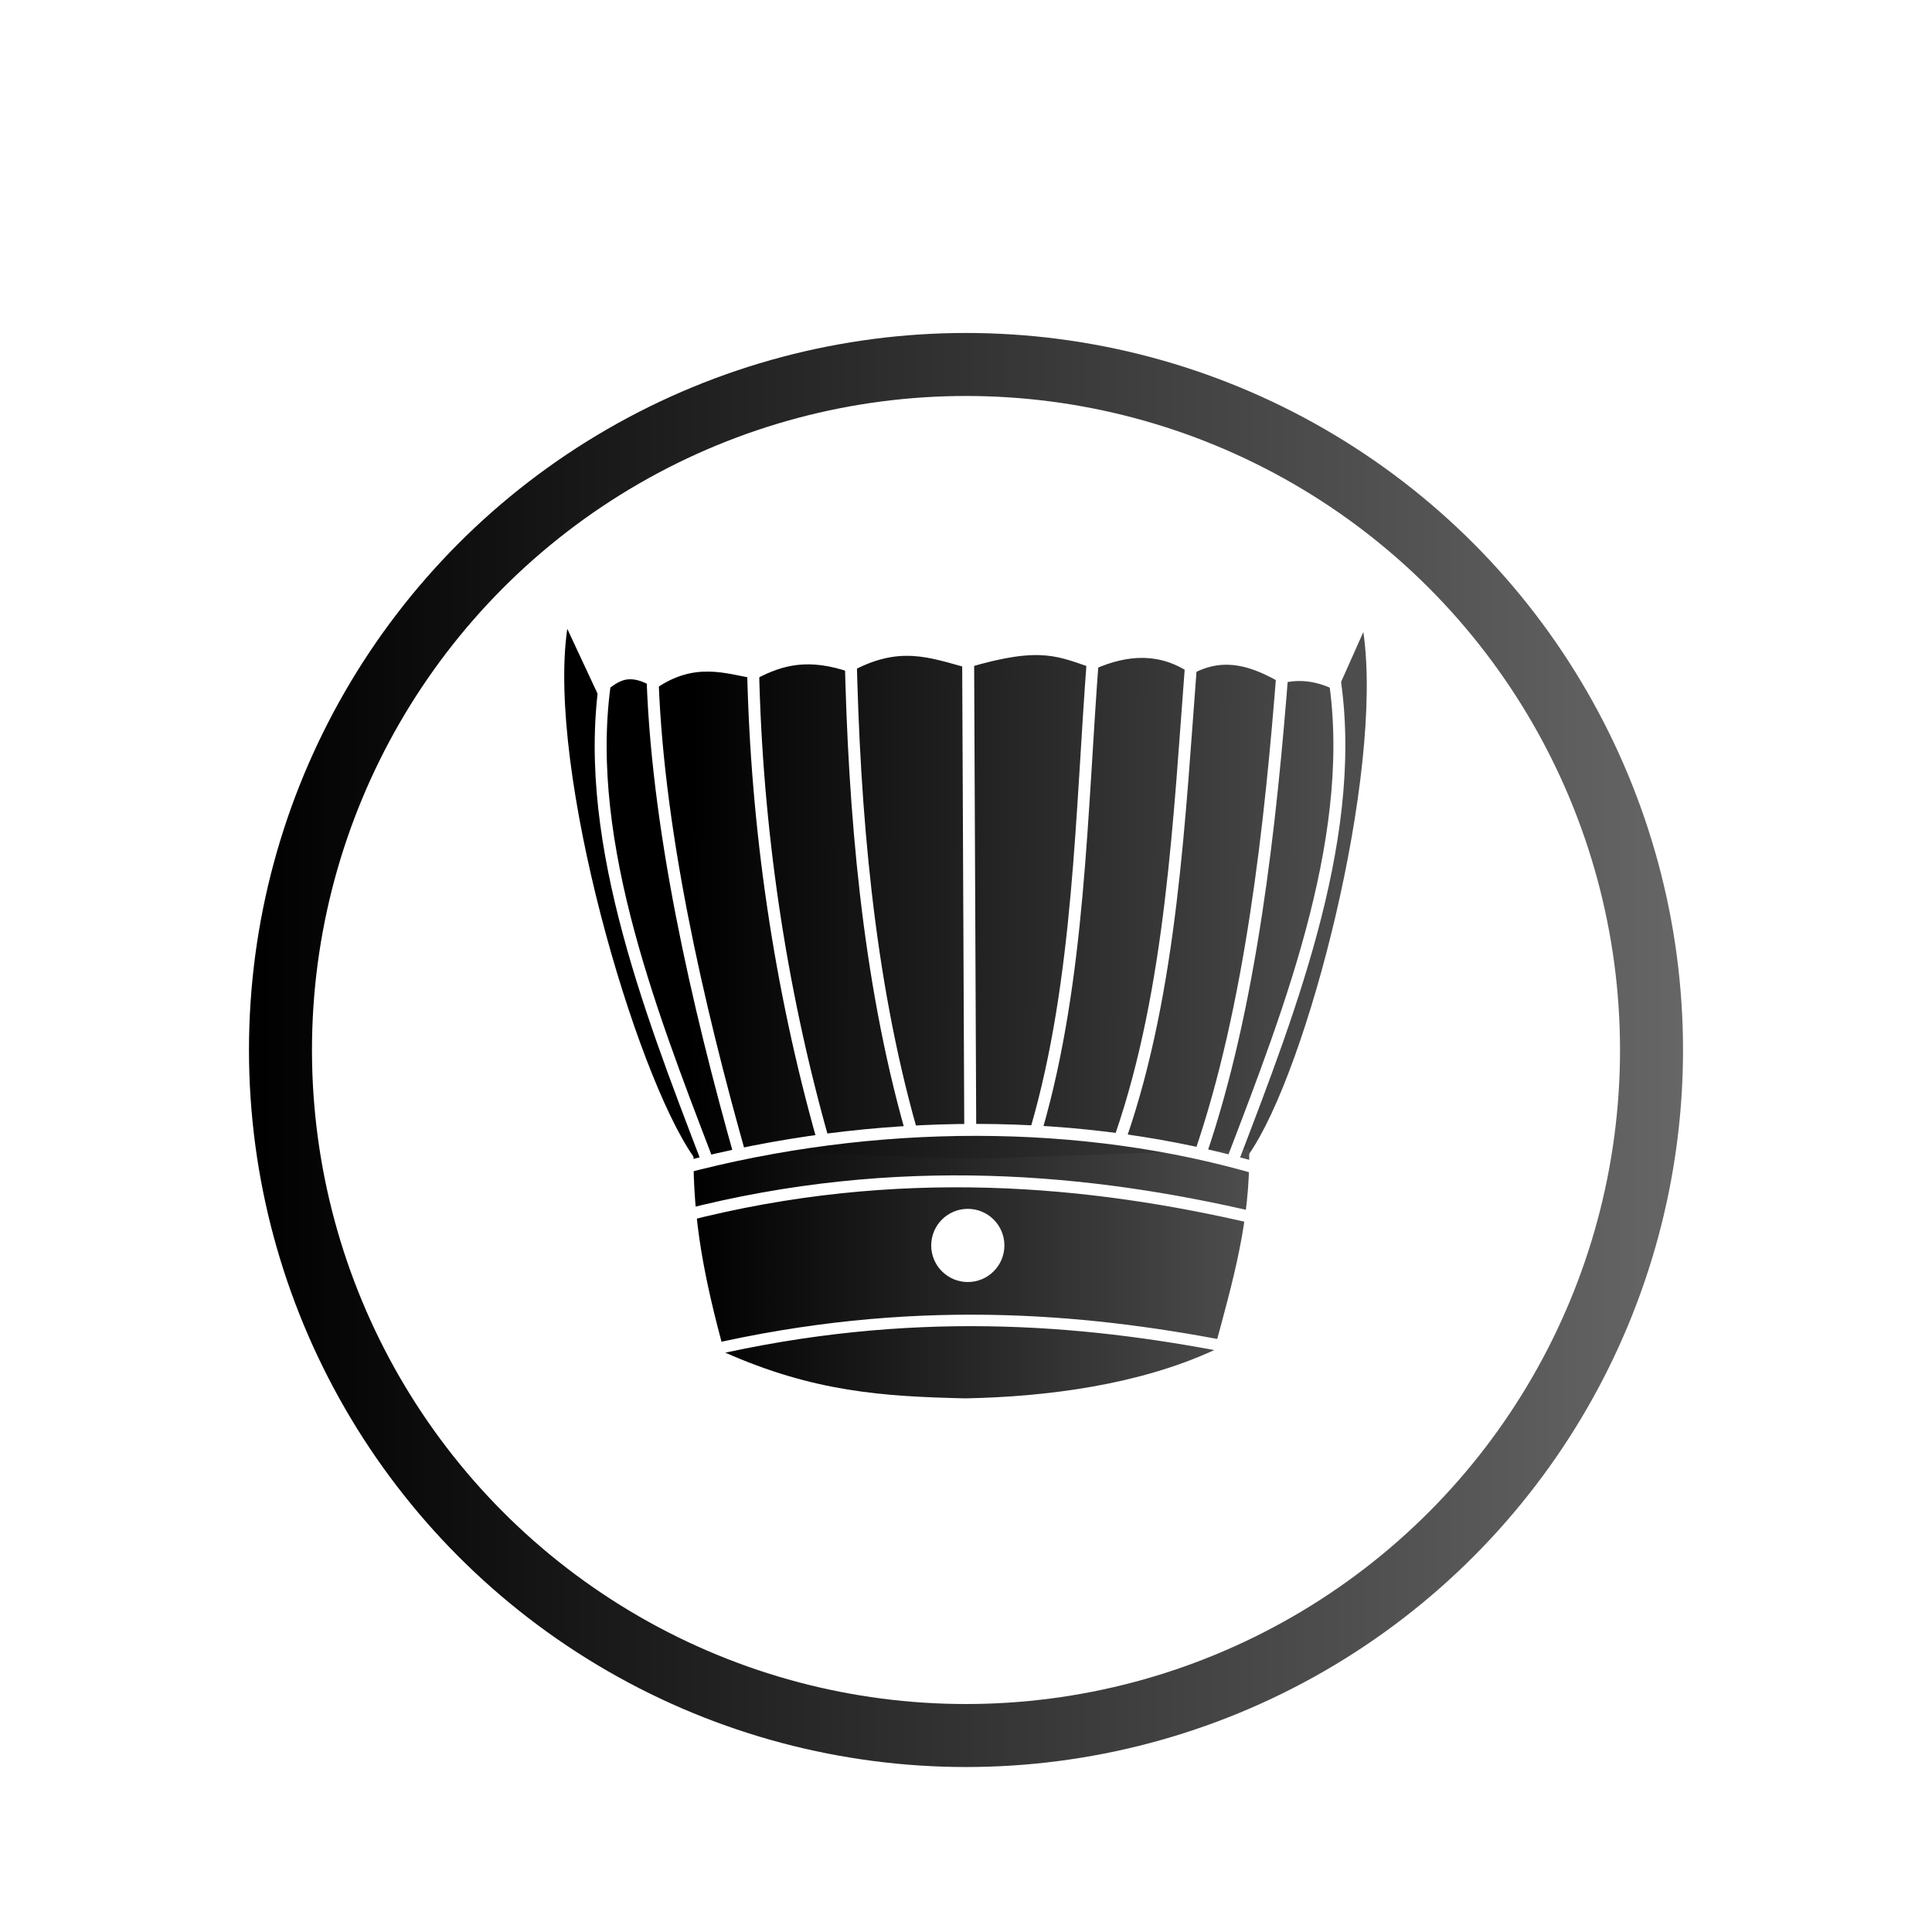<?xml version="1.0" encoding="UTF-8" standalone="no"?>
<svg
   xmlns:dc="http://purl.org/dc/elements/1.1/"
   xmlns:cc="http://creativecommons.org/ns#"
   xmlns:rdf="http://www.w3.org/1999/02/22-rdf-syntax-ns#"
   xmlns:svg="http://www.w3.org/2000/svg"
   xmlns="http://www.w3.org/2000/svg"
   xmlns:xlink="http://www.w3.org/1999/xlink"
   xmlns:sodipodi="http://sodipodi.sourceforge.net/DTD/sodipodi-0.dtd"
   xmlns:inkscape="http://www.inkscape.org/namespaces/inkscape"
   width="92"
   height="92"
   id="svg2"
   version="1.1"
   inkscape:version="0.92.4 (5da689c313, 2019-01-14)"
   sodipodi:docname="black_advisor.svg">
  <defs
     id="defs10">
    <linearGradient
       inkscape:collect="always"
       id="linearGradient8103">
      <stop
         style="stop-color:#000000;stop-opacity:1;"
         offset="0"
         id="stop8099" />
      <stop
         style="stop-color:#666666;stop-opacity:1"
         offset="1"
         id="stop8101" />
    </linearGradient>
    <linearGradient
       inkscape:collect="always"
       id="linearGradient7692">
      <stop
         style="stop-color:#000000;stop-opacity:1;"
         offset="0"
         id="stop7688" />
      <stop
         style="stop-color:#4d4d4d;stop-opacity:1"
         offset="1"
         id="stop7690" />
    </linearGradient>
    <linearGradient
       inkscape:collect="always"
       id="linearGradient7676">
      <stop
         style="stop-color:#000000;stop-opacity:1;"
         offset="0"
         id="stop7672" />
      <stop
         style="stop-color:#4d4d4d;stop-opacity:1"
         offset="1"
         id="stop7674" />
    </linearGradient>
    <filter
       height="1.5"
       width="1.5"
       y="0"
       x="0"
       id="f1"
       color-interpolation-filters="sRGB">
      <feOffset
         id="feOffset3039"
         dy="0"
         dx="1"
         in="SourceAlpha"
         result="offOut" />
      <feGaussianBlur
         id="feGaussianBlur3041"
         stdDeviation="1"
         in="offOut"
         result="blurOut" />
      <!--
      <feBlend in="SourceGraphic" in2="blurOut" mode="normal" />
-->
    </filter>
    <linearGradient
       y2="1"
       x2="0"
       y1="0"
       x1="0"
       id="grad1">
      <stop
         id="stop3034"
         style="stop-color:rgb(255,255,255);stop-opacity:0.6"
         offset="20%" />
      <stop
         id="stop3036"
         style="stop-color:rgb(220,0,0);stop-opacity:0.5"
         offset="50%" />
    </linearGradient>
    <linearGradient
       y2="1"
       x2="0"
       y1="0"
       x1="0"
       id="grad0">
      <stop
         id="stop3029"
         style="stop-color:rgb(0,0,0);stop-opacity:0.3"
         offset="20%" />
      <stop
         id="stop3031"
         style="stop-color:rgb(0,0,0);stop-opacity:0.6"
         offset="100%" />
    </linearGradient>
    <inkscape:path-effect
       effect="mirror_symmetry"
       start_point="274.213,350.551"
       end_point="273.503,477.302"
       center_point="273.858,413.926"
       id="path-effect4557-0-4"
       is_visible="true"
       mode="free"
       discard_orig_path="false"
       fuse_paths="true"
       oposite_fuse="false" />
    <filter
       style="color-interpolation-filters:sRGB;"
       inkscape:label="Drop Shadow"
       id="filter18479">
      <feFlood
         flood-opacity="1"
         flood-color="rgb(91,93,90)"
         result="flood"
         id="feFlood18469" />
      <feComposite
         in="flood"
         in2="SourceGraphic"
         operator="in"
         result="composite1"
         id="feComposite18471" />
      <feGaussianBlur
         in="composite1"
         stdDeviation="0"
         result="blur"
         id="feGaussianBlur18473" />
      <feOffset
         dx="0"
         dy="4"
         result="offset"
         id="feOffset18475" />
      <feComposite
         in="SourceGraphic"
         in2="offset"
         operator="over"
         result="composite2"
         id="feComposite18477" />
    </filter>
    <linearGradient
       inkscape:collect="always"
       xlink:href="#linearGradient7676"
       id="linearGradient7678"
       x1="33.754"
       y1="41.005"
       x2="63.396"
       y2="41.148"
       gradientUnits="userSpaceOnUse" />
    <linearGradient
       inkscape:collect="always"
       xlink:href="#linearGradient7692"
       id="linearGradient7694"
       x1="33.925"
       y1="57.741"
       x2="59.083"
       y2="57.741"
       gradientUnits="userSpaceOnUse" />
    <linearGradient
       inkscape:collect="always"
       xlink:href="#linearGradient8103"
       id="linearGradient8105"
       x1="11.238"
       y1="48.335"
       x2="79.525"
       y2="48.335"
       gradientUnits="userSpaceOnUse" />
  </defs>
  <sodipodi:namedview
     pagecolor="#ffffff"
     bordercolor="#666666"
     borderopacity="1"
     objecttolerance="10"
     gridtolerance="10"
     guidetolerance="10"
     inkscape:pageopacity="0"
     inkscape:pageshadow="2"
     inkscape:window-width="1920"
     inkscape:window-height="1017"
     id="namedview8"
     showgrid="false"
     inkscape:zoom="2.6222223"
     inkscape:cx="-97.768779"
     inkscape:cy="69.762353"
     inkscape:window-x="-8"
     inkscape:window-y="-8"
     inkscape:window-maximized="1"
     inkscape:current-layer="layer2"
     fit-margin-top="0"
     fit-margin-left="0"
     fit-margin-right="0"
     fit-margin-bottom="0"
     inkscape:pagecheckerboard="false"
     inkscape:snap-nodes="false" />
  <g
     inkscape:groupmode="layer"
     id="layer1"
     inkscape:label="Background"
     style="display:inline">
    <g
       id="g24262"
       transform="translate(0.619,-2.335)"
       style="filter:url(#filter18479)">
      <g
         id="g25621">
        <circle
           style="color:#000000;display:inline;overflow:visible;visibility:visible;opacity:1;fill:#ffffff;fill-opacity:1;fill-rule:nonzero;stroke:#ffffff;stroke-width:0.326;stroke-linecap:round;stroke-linejoin:miter;stroke-miterlimit:10;stroke-dasharray:none;stroke-dashoffset:0;stroke-opacity:0.487;marker:none;enable-background:accumulate"
           id="circle4376-8-9"
           cx="45.381"
           cy="48.335"
           r="40.792" />
        <circle
           r="32.644"
           cy="48.335"
           cx="45.381"
           id="circle24066-6"
           style="color:#000000;display:inline;overflow:visible;visibility:visible;opacity:1;fill:none;fill-opacity:1;fill-rule:nonzero;stroke:url(#linearGradient8105);stroke-width:3;stroke-linecap:round;stroke-linejoin:miter;stroke-miterlimit:10;stroke-dasharray:none;stroke-dashoffset:0;stroke-opacity:1;marker:none;enable-background:accumulate" />
      </g>
    </g>
  </g>
  <g
     inkscape:groupmode="layer"
     id="layer2"
     inkscape:label="Symbol"
     style="display:inline">
    <g
       id="g7662"
       transform="matrix(1.052,0,0,1.052,-2.666,-0.084)">
      <path
         sodipodi:nodetypes="cccccccccccccc"
         inkscape:connector-curvature="0"
         id="path7039"
         d="m 46.537,52.781 c -3.76,-0.092 -7.633,0.116 -12.61,-0.341 -2.651,-3.784 -6.648,-17.475 -5.715,-23.896 l 1.406,3.009 c 0.731,-0.322 1.09,-1.271 2.589,-0.299 1.781,-1.227 3.139,-0.69 4.552,-0.443 1.231,-0.652 2.391,-0.94 4.254,-0.302 2.21,-1.228 3.572,-0.669 5.306,-0.198 3.42,-1.021 4.138,-0.487 5.783,0.046 1.508,-0.662 2.983,-0.743 4.373,0.244 1.494,-0.83 2.776,-0.337 4.076,0.411 0.835,-0.223 1.669,-0.089 2.503,0.35 l 1.192,-2.675 c 0.933,6.421 -2.534,19.863 -5.186,23.647"
         style="fill:url(#linearGradient7678);fill-opacity:1;stroke:none;stroke-width:1;stroke-linecap:butt;stroke-linejoin:miter;stroke-miterlimit:4;stroke-dasharray:none;stroke-opacity:1" />
      <path
         sodipodi:nodetypes="ccccccc"
         inkscape:connector-curvature="0"
         id="path7043"
         d="m 33.928,52.106 c -0.043,3.269 0.509,5.912 1.39,9.181 4.054,1.802 7.186,2.004 10.906,2.09 3.72,-0.069 7.887,-0.621 11.273,-2.186 0.881,-3.269 1.627,-5.816 1.584,-9.085 l -12.555,0.43 z"
         style="fill:url(#linearGradient7694);fill-opacity:1;stroke:none;stroke-width:0.541;stroke-linecap:butt;stroke-linejoin:miter;stroke-miterlimit:4;stroke-dasharray:none;stroke-opacity:1" />
      <path
         sodipodi:nodetypes="cc"
         inkscape:connector-curvature="0"
         id="path7051"
         d="m 32.055,30.18 c 0.154,7.247 2.077,15.472 4.015,22.336"
         style="fill:none;stroke:#ffffff;stroke-width:0.541px;stroke-linecap:butt;stroke-linejoin:miter;stroke-opacity:1" />
      <path
         sodipodi:nodetypes="cc"
         inkscape:connector-curvature="0"
         id="path7053"
         d="m 60.606,30.225 c -0.553,7.19 -1.446,15.418 -3.744,22.11"
         style="fill:none;stroke:#ffffff;stroke-width:0.541px;stroke-linecap:butt;stroke-linejoin:miter;stroke-opacity:1" />
      <path
         sodipodi:nodetypes="cc"
         inkscape:connector-curvature="0"
         id="path7068"
         d="m 33.356,52.964 c 8.769,-2.327 18.212,-2.328 26.246,0.048"
         style="fill:none;stroke:#ffffff;stroke-width:0.541px;stroke-linecap:butt;stroke-linejoin:miter;stroke-opacity:1" />
      <path
         sodipodi:nodetypes="cc"
         inkscape:connector-curvature="0"
         id="path7051-4"
         d="m 36.621,30.307 c 0.154,7.247 1.215,14.46 3.152,21.324"
         style="fill:none;stroke:#ffffff;stroke-width:0.541px;stroke-linecap:butt;stroke-linejoin:miter;stroke-opacity:1" />
      <path
         style="fill:none;stroke:#ffffff;stroke-width:0.541px;stroke-linecap:butt;stroke-linejoin:miter;stroke-opacity:1"
         d="m 56.463,29.945 c -0.553,7.19 -0.889,14.861 -3.188,21.553"
         id="path7086"
         inkscape:connector-curvature="0"
         sodipodi:nodetypes="cc" />
      <path
         sodipodi:nodetypes="cc"
         inkscape:connector-curvature="0"
         id="path7088"
         d="m 52.018,29.707 c -0.553,7.19 -0.601,14.683 -2.566,21.469"
         style="fill:none;stroke:#ffffff;stroke-width:0.541px;stroke-linecap:butt;stroke-linejoin:miter;stroke-opacity:1" />
      <path
         style="fill:none;stroke:#ffffff;stroke-width:0.541px;stroke-linecap:butt;stroke-linejoin:miter;stroke-opacity:1"
         d="m 41.036,29.569 c 0.154,7.247 0.783,14.747 2.72,21.612"
         id="path7090"
         inkscape:connector-curvature="0"
         sodipodi:nodetypes="cc" />
      <path
         sodipodi:nodetypes="cc"
         inkscape:connector-curvature="0"
         id="path7092"
         d="M 46.453,51.321 46.357,29.755"
         style="fill:none;stroke:#ffffff;stroke-width:0.541px;stroke-linecap:butt;stroke-linejoin:miter;stroke-opacity:1" />
      <path
         style="fill:none;stroke:#ffffff;stroke-width:0.54px;stroke-linecap:butt;stroke-linejoin:miter;stroke-opacity:1"
         d="m 33.451,55.118 c 9.75,-2.519 18.532,-1.628 25.888,0.095"
         id="path7094"
         inkscape:connector-curvature="0"
         sodipodi:nodetypes="cc" />
      <path
         sodipodi:nodetypes="cc"
         inkscape:connector-curvature="0"
         id="path7096"
         d="M 34.504,61.235 C 43.723,59.099 51.445,59.754 58.119,61.045"
         style="fill:none;stroke:#ffffff;stroke-width:0.52px;stroke-linecap:butt;stroke-linejoin:miter;stroke-opacity:1" />
      <circle
         r="1.386"
         cy="56.455"
         cx="46.342"
         id="path7098"
         style="opacity:1;fill:#ffffff;fill-opacity:1;stroke:#ffffff;stroke-width:0.541;stroke-linecap:square;stroke-linejoin:miter;stroke-miterlimit:4;stroke-dasharray:none;stroke-opacity:1;paint-order:normal" />
      <path
         sodipodi:nodetypes="cc"
         inkscape:connector-curvature="0"
         id="path7051-0"
         d="m 30.008,30.431 c -1.252,7.188 1.883,15.24 4.521,22.134"
         style="display:inline;fill:none;stroke:#ffffff;stroke-width:0.541px;stroke-linecap:butt;stroke-linejoin:miter;stroke-opacity:1" />
      <path
         style="display:inline;fill:none;stroke:#ffffff;stroke-width:0.541px;stroke-linecap:butt;stroke-linejoin:miter;stroke-opacity:1"
         d="m 62.877,30.397 c 1.252,7.188 -1.883,15.24 -4.521,22.134"
         id="path7645"
         inkscape:connector-curvature="0"
         sodipodi:nodetypes="cc" />
    </g>
  </g>
</svg>
